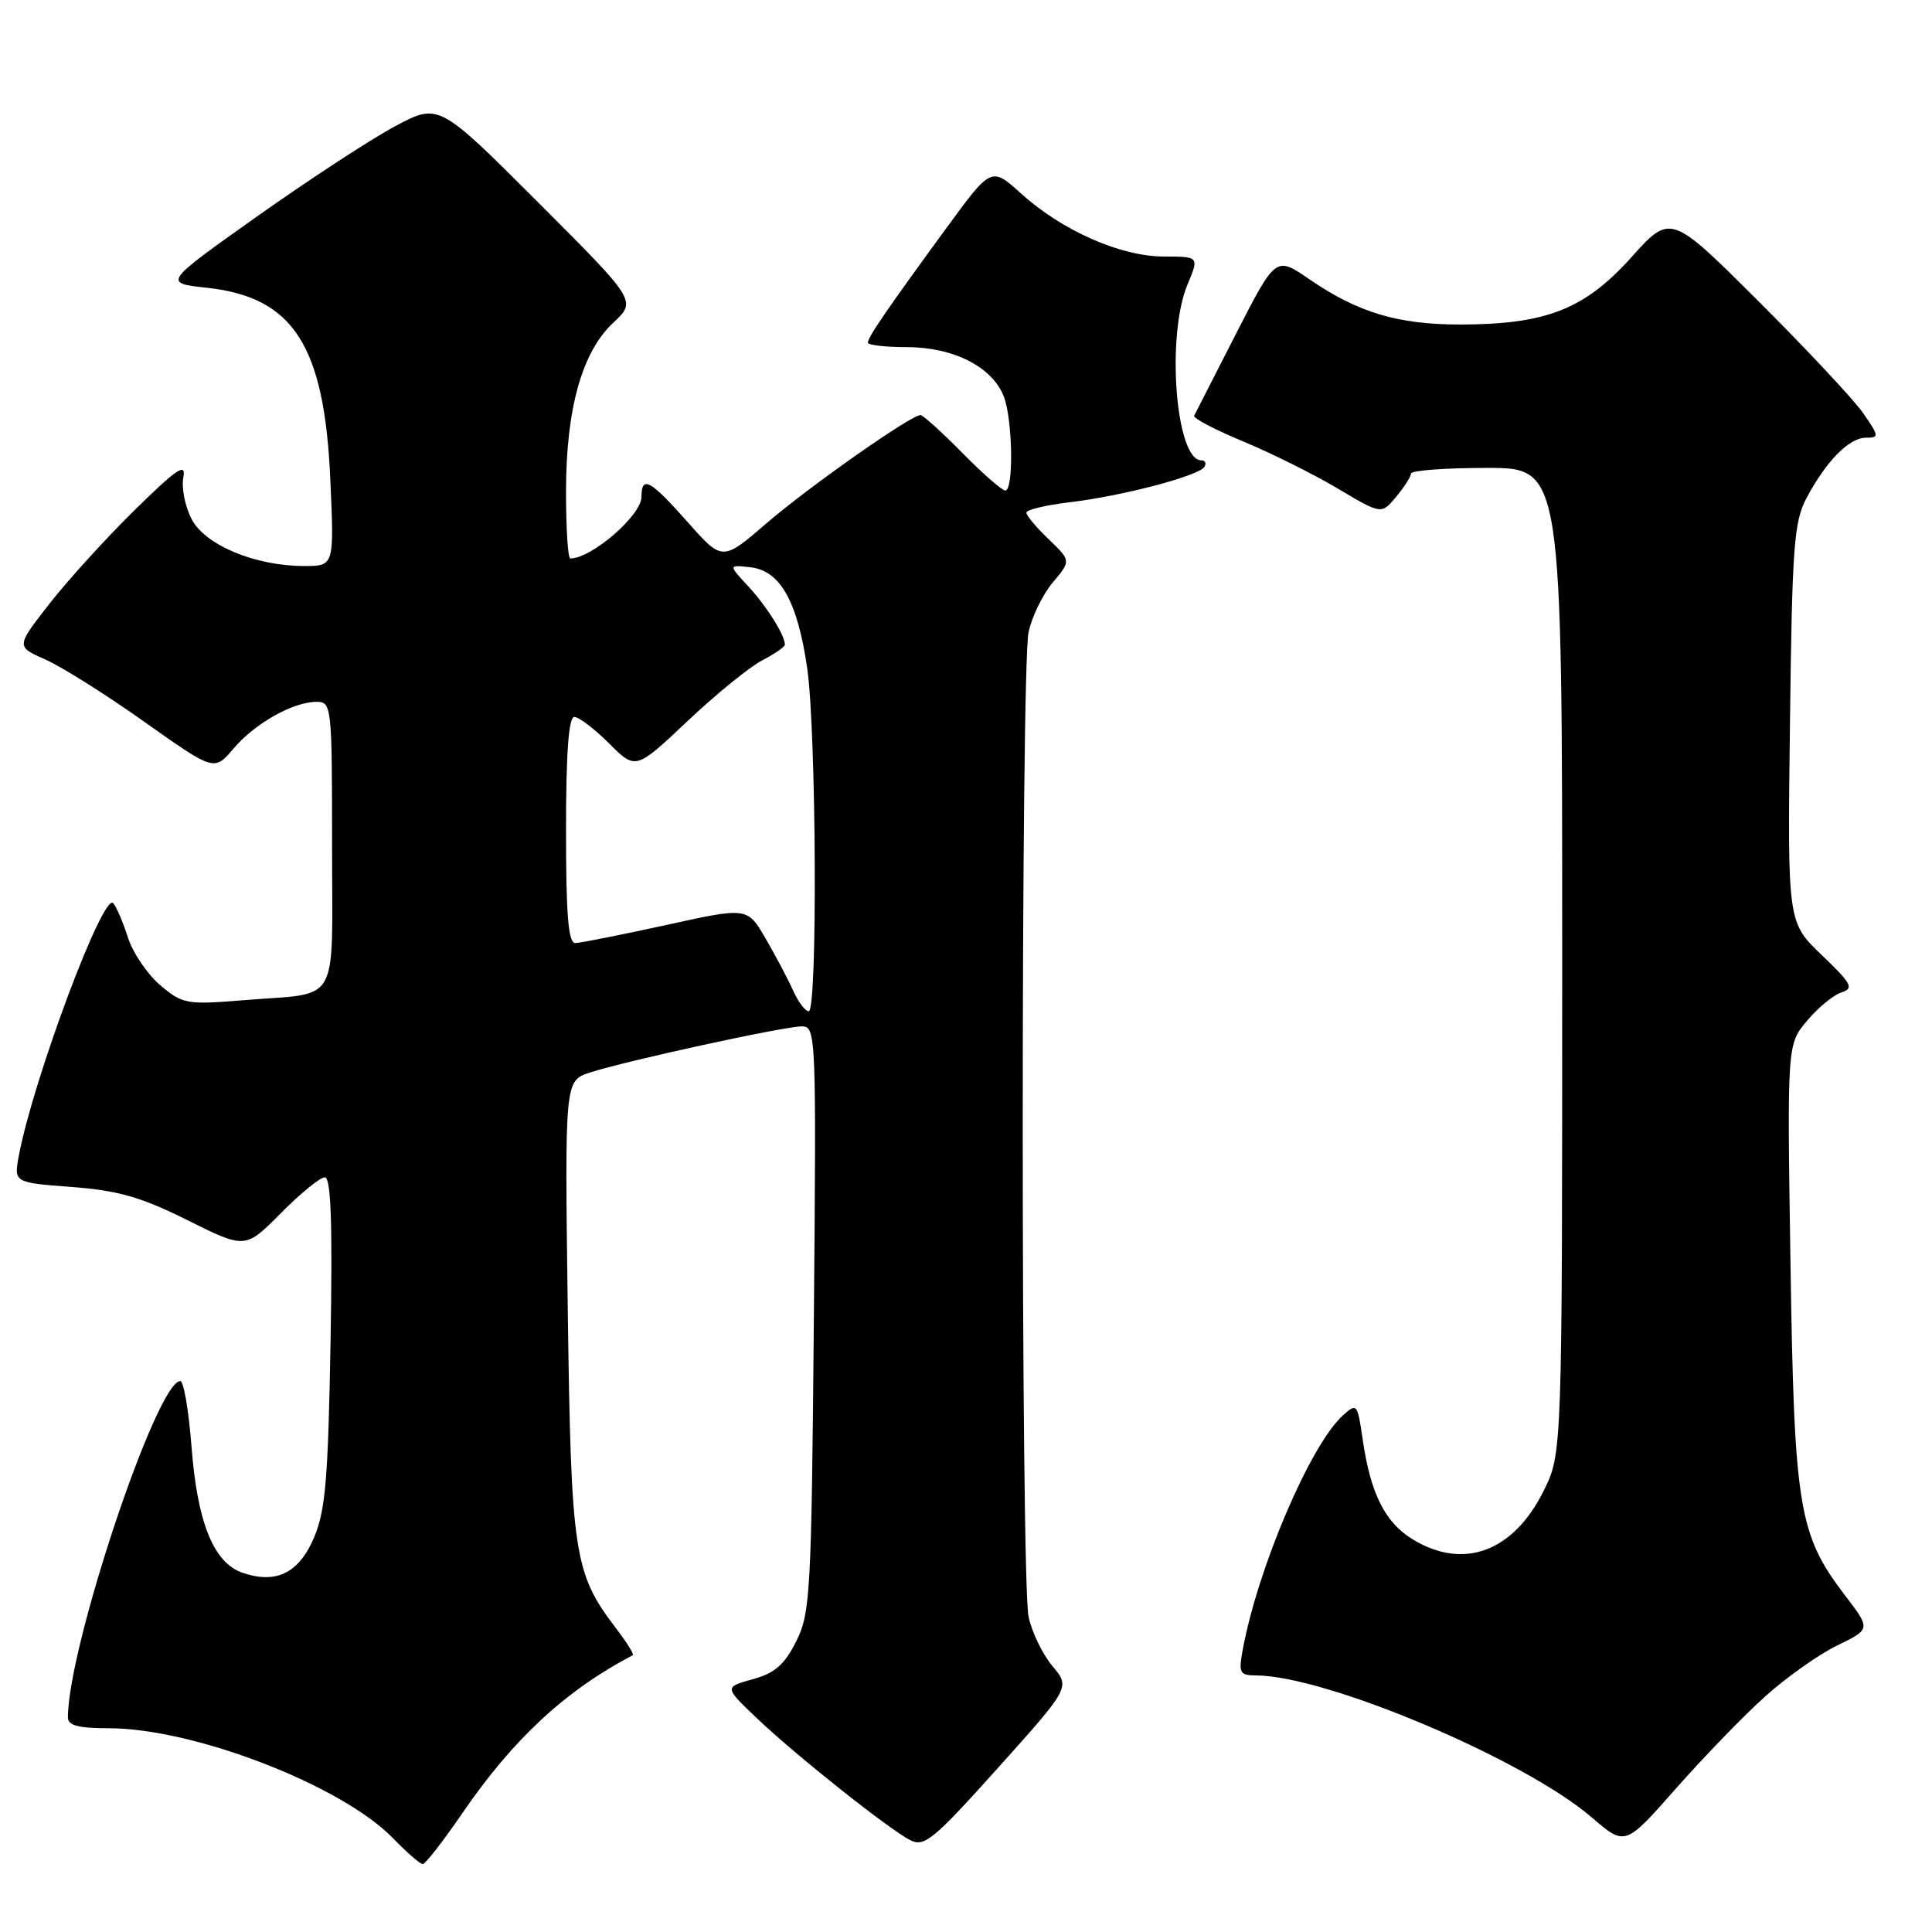 <?xml version="1.0" encoding="UTF-8" standalone="no"?>
<!DOCTYPE svg PUBLIC "-//W3C//DTD SVG 1.1//EN" "http://www.w3.org/Graphics/SVG/1.1/DTD/svg11.dtd" >
<svg xmlns="http://www.w3.org/2000/svg" xmlns:xlink="http://www.w3.org/1999/xlink" version="1.1" viewBox="0 0 256 256">
 <g >
 <path fill="currentColor"
d=" M 61.27 240.25 C 68.00 230.42 74.93 224.00 83.85 219.32 C 84.04 219.21 83.04 217.61 81.62 215.75 C 76.03 208.42 75.67 206.00 75.23 173.36 C 74.83 143.21 74.83 143.21 78.16 142.12 C 82.83 140.59 103.90 136.00 106.24 136.00 C 108.13 136.00 108.17 136.96 107.84 174.75 C 107.52 211.12 107.38 213.74 105.50 217.49 C 103.94 220.59 102.66 221.71 99.73 222.51 C 95.97 223.55 95.97 223.55 100.23 227.62 C 105.33 232.49 117.65 242.29 120.59 243.82 C 122.47 244.79 123.64 243.83 132.25 234.24 C 141.82 223.57 141.82 223.57 139.45 220.76 C 138.15 219.21 136.72 216.27 136.29 214.22 C 135.26 209.37 135.26 88.63 136.29 83.78 C 136.72 81.73 138.17 78.76 139.50 77.18 C 141.92 74.30 141.92 74.30 138.96 71.46 C 137.33 69.90 136.00 68.31 136.00 67.93 C 136.00 67.54 138.59 66.93 141.75 66.55 C 148.65 65.74 158.85 63.06 159.59 61.86 C 159.88 61.39 159.70 61.00 159.18 61.00 C 155.79 61.00 154.50 44.53 157.35 37.70 C 158.90 34.00 158.90 34.00 154.20 33.99 C 148.48 33.98 140.73 30.56 135.29 25.64 C 131.35 22.08 131.35 22.08 125.35 30.29 C 117.53 40.99 115.00 44.67 115.00 45.40 C 115.00 45.73 117.36 46.00 120.25 46.00 C 126.38 46.01 131.54 48.66 133.02 52.57 C 134.19 55.63 134.33 65.00 133.21 65.00 C 132.78 65.00 130.21 62.75 127.50 60.00 C 124.79 57.25 122.30 55.00 121.97 55.00 C 120.70 55.00 107.22 64.47 101.61 69.30 C 95.72 74.38 95.72 74.38 91.11 69.17 C 86.17 63.59 85.00 62.95 85.00 65.83 C 85.00 68.28 78.40 74.00 75.57 74.00 C 75.25 74.00 75.00 70.03 75.00 65.18 C 75.00 54.18 77.11 46.64 81.27 42.75 C 84.36 39.87 84.36 39.87 71.24 26.75 C 58.13 13.64 58.13 13.64 52.31 16.75 C 49.12 18.46 40.90 23.83 34.06 28.68 C 21.62 37.50 21.62 37.50 27.41 38.13 C 38.88 39.37 42.99 45.76 43.77 63.56 C 44.28 75.00 44.28 75.00 40.32 75.00 C 33.81 75.00 27.17 72.23 25.38 68.77 C 24.52 67.10 24.03 64.63 24.29 63.27 C 24.68 61.24 23.48 62.05 17.79 67.64 C 13.96 71.41 8.87 77.01 6.48 80.09 C 2.13 85.67 2.13 85.67 5.99 87.38 C 8.12 88.31 14.03 92.03 19.12 95.64 C 28.39 102.20 28.39 102.20 30.94 99.19 C 33.80 95.83 38.84 93.00 41.95 93.00 C 43.94 93.00 44.00 93.51 44.00 111.93 C 44.00 133.67 45.24 131.47 32.43 132.52 C 24.72 133.15 24.22 133.06 21.25 130.56 C 19.54 129.11 17.60 126.26 16.95 124.22 C 16.29 122.17 15.42 120.13 15.00 119.67 C 13.67 118.22 4.40 143.03 2.50 153.12 C 1.83 156.70 1.83 156.70 9.50 157.28 C 15.67 157.75 18.68 158.61 24.84 161.68 C 32.50 165.50 32.50 165.50 37.21 160.75 C 39.80 158.14 42.42 156.00 43.04 156.00 C 43.86 156.00 44.07 162.06 43.80 177.75 C 43.48 196.01 43.13 200.18 41.60 203.76 C 39.59 208.46 36.58 209.93 32.11 208.39 C 28.31 207.08 26.14 201.73 25.38 191.72 C 25.01 186.92 24.34 183.00 23.89 183.00 C 20.78 183.00 9.00 218.24 9.00 227.57 C 9.00 228.63 10.37 229.00 14.39 229.00 C 25.71 229.00 45.28 236.57 52.07 243.57 C 53.90 245.46 55.67 247.00 56.02 247.00 C 56.36 247.00 58.73 243.96 61.27 240.25 Z  M 233.89 224.79 C 236.72 222.24 241.03 219.20 243.46 218.02 C 247.89 215.87 247.89 215.87 244.47 211.39 C 238.32 203.33 237.74 199.84 237.25 167.44 C 236.80 138.39 236.80 138.39 239.45 135.25 C 240.90 133.52 242.95 131.83 244.00 131.50 C 245.69 130.96 245.37 130.36 241.39 126.55 C 236.85 122.20 236.85 122.20 237.18 95.85 C 237.46 72.43 237.71 69.11 239.37 66.00 C 241.99 61.08 245.02 58.00 247.24 58.00 C 249.03 58.00 249.00 57.81 246.88 54.75 C 245.64 52.96 239.39 46.28 232.99 39.90 C 221.36 28.30 221.36 28.30 216.13 34.13 C 209.97 40.99 204.83 43.00 193.44 43.00 C 185.22 43.00 179.89 41.40 173.51 37.01 C 169.05 33.94 169.05 33.94 163.78 44.22 C 160.89 49.87 158.39 54.76 158.23 55.09 C 158.07 55.41 160.99 56.94 164.72 58.49 C 168.45 60.04 174.10 62.85 177.27 64.74 C 183.04 68.17 183.04 68.17 184.99 65.84 C 186.06 64.55 186.95 63.16 186.97 62.75 C 186.99 62.34 191.50 62.00 197.00 62.00 C 207.00 62.00 207.00 62.00 207.00 127.30 C 207.00 192.61 207.00 192.61 204.53 197.57 C 200.51 205.64 193.91 208.07 187.19 203.97 C 183.51 201.73 181.59 197.89 180.55 190.66 C 179.87 185.97 179.79 185.88 177.93 187.56 C 173.61 191.47 166.60 207.91 164.64 218.75 C 164.11 221.65 164.30 222.00 166.37 222.00 C 175.67 222.00 201.96 233.11 210.92 240.82 C 215.34 244.63 215.34 244.63 222.04 237.02 C 225.73 232.84 231.06 227.33 233.89 224.79 Z  M 105.09 131.25 C 104.41 129.74 102.77 126.63 101.44 124.35 C 99.03 120.20 99.03 120.20 88.27 122.57 C 82.35 123.86 76.94 124.94 76.25 124.96 C 75.30 124.99 75.00 121.35 75.00 110.00 C 75.00 99.76 75.35 95.00 76.10 95.00 C 76.70 95.00 78.78 96.58 80.71 98.51 C 84.23 102.03 84.23 102.03 91.10 95.55 C 94.87 91.99 99.32 88.37 100.98 87.51 C 102.64 86.65 104.00 85.71 104.00 85.41 C 104.00 84.16 101.57 80.30 99.13 77.67 C 96.50 74.84 96.50 74.84 99.45 75.17 C 103.38 75.61 105.68 79.70 106.96 88.55 C 108.17 96.97 108.34 134.00 107.16 134.00 C 106.70 134.00 105.77 132.76 105.09 131.25 Z "/>
</g>
</svg>
